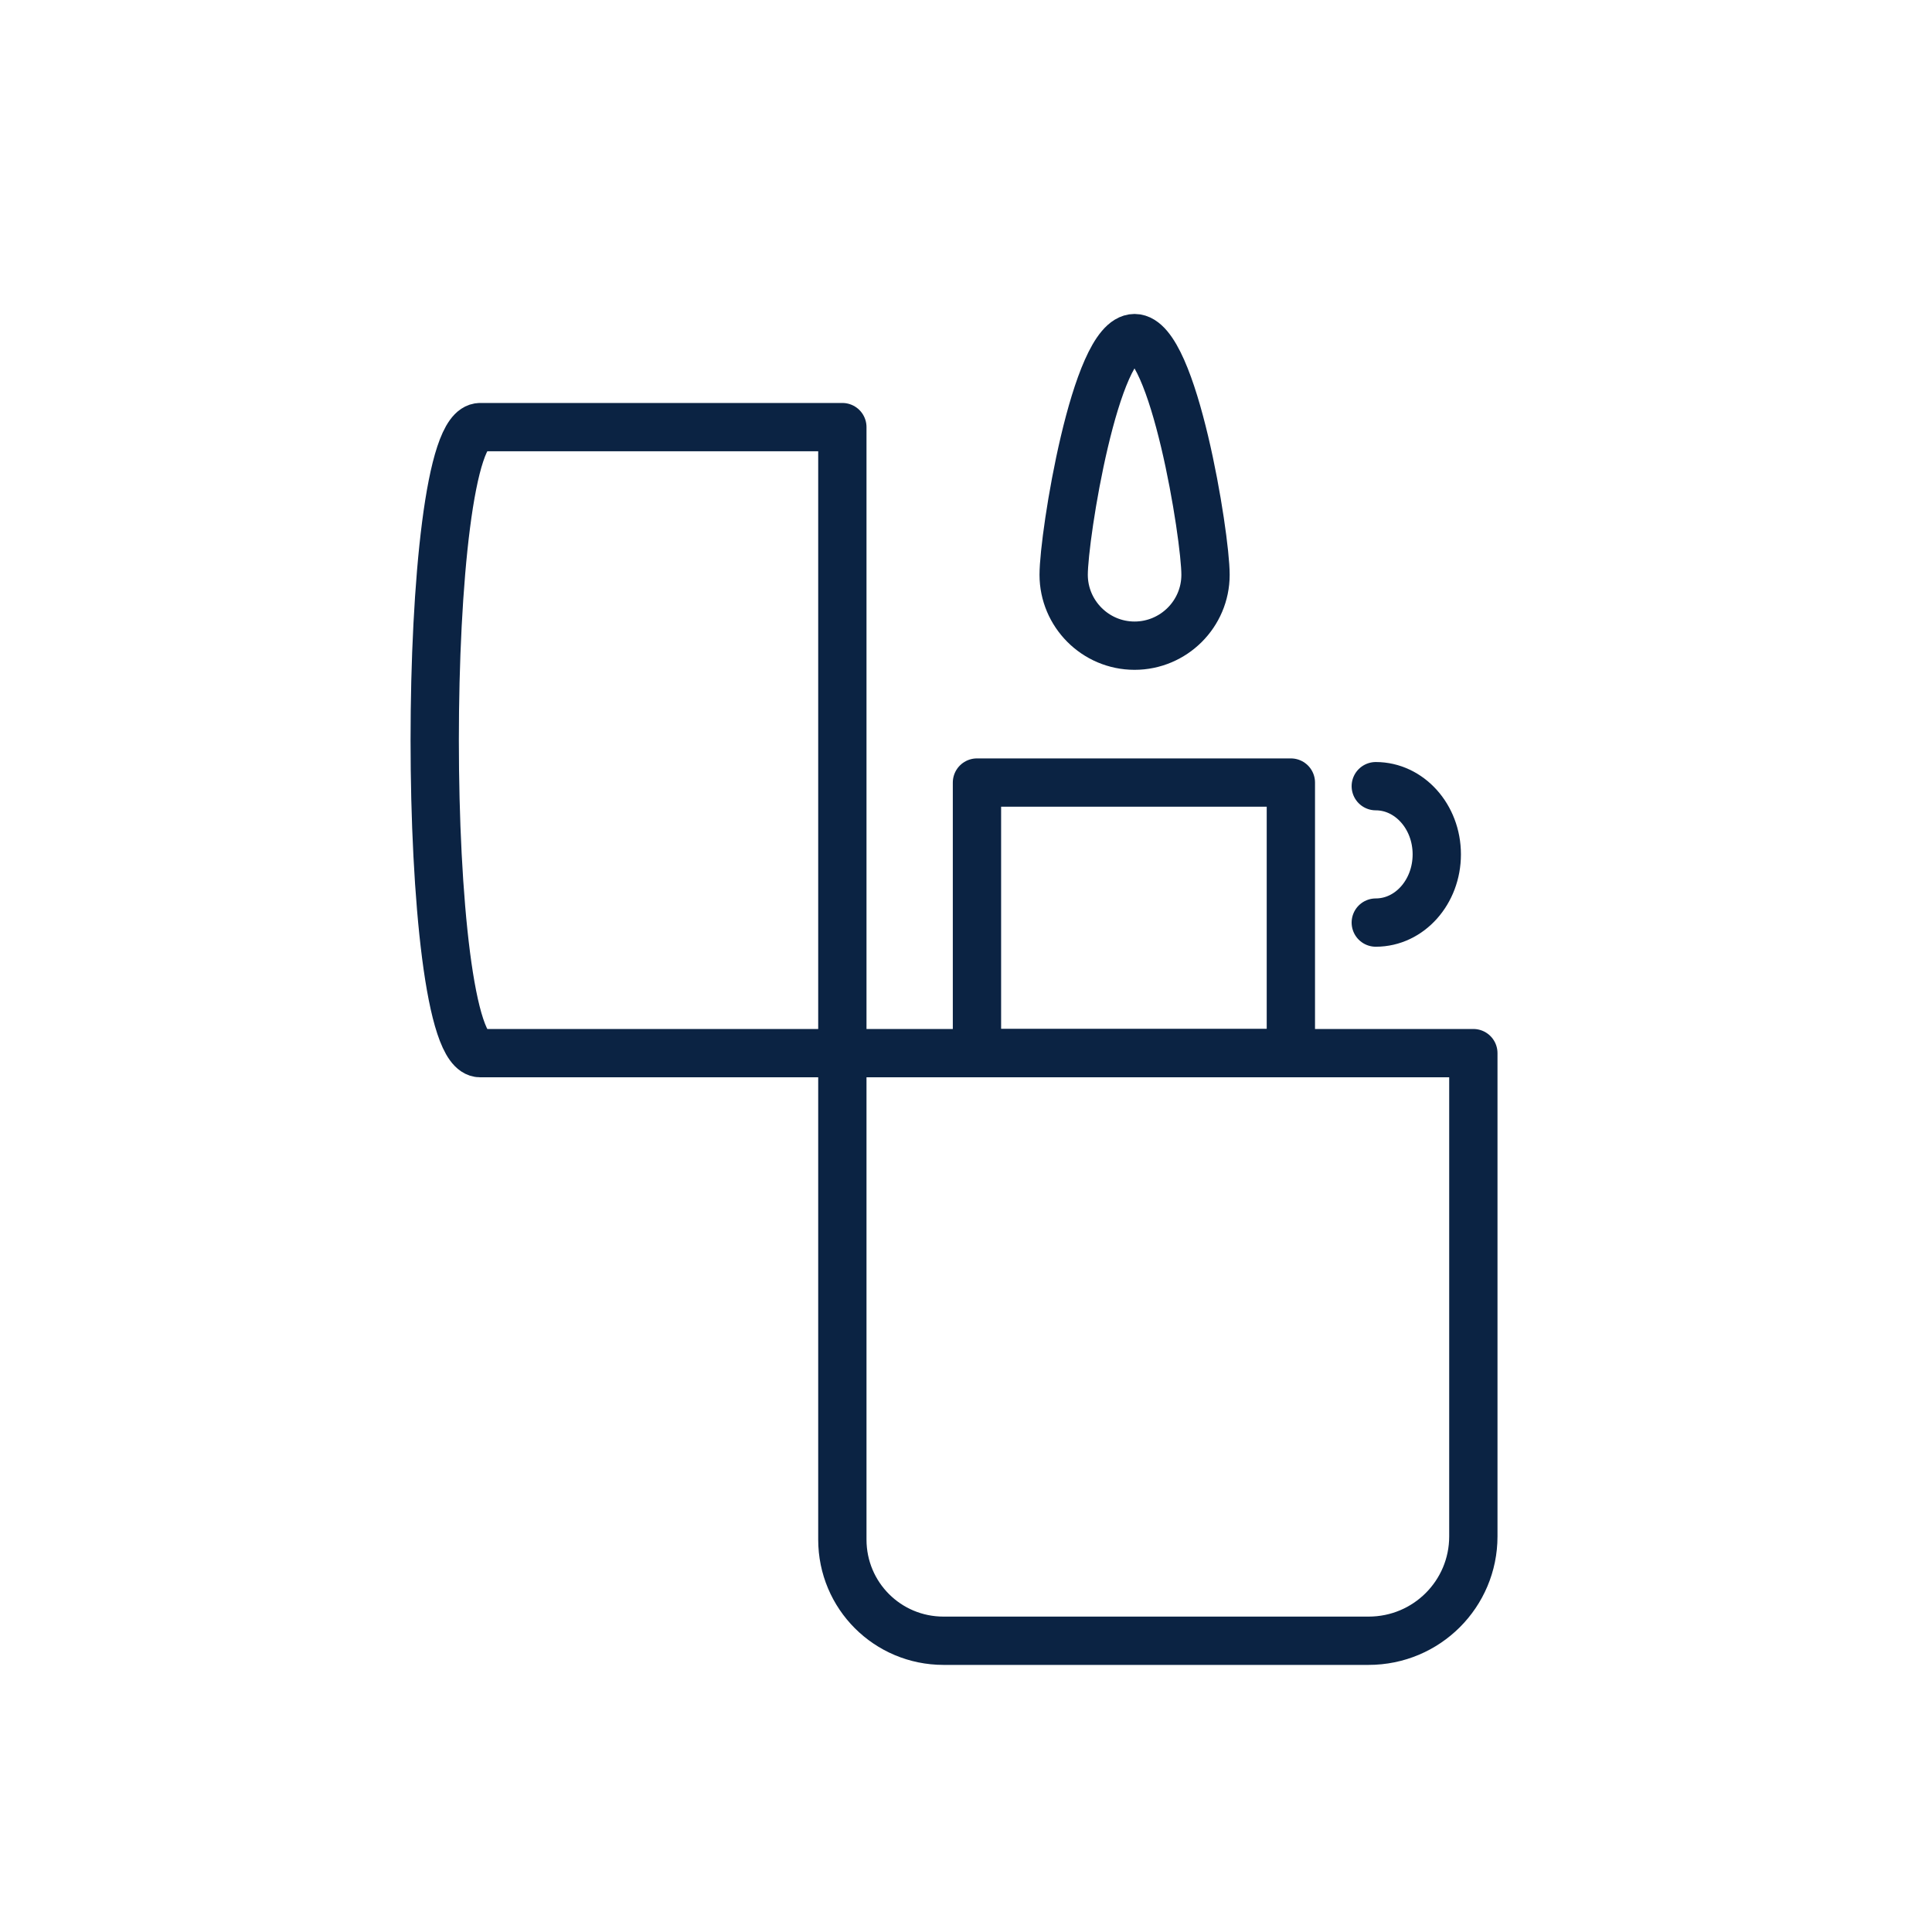 <svg width="40" height="40" viewBox="0 0 40 40" fill="none" xmlns="http://www.w3.org/2000/svg">
<path d="M28.484 16.277C29.176 16.277 29.747 16.904 29.747 17.689C29.747 18.465 29.186 19.101 28.484 19.101" stroke="#0B2343" stroke-miterlimit="10" stroke-linecap="round" stroke-linejoin="round"/>
<path d="M28.334 33.97H19.535C18.375 33.97 17.44 33.035 17.44 31.875V21.804H30.504V31.81C30.504 32.998 29.541 33.97 28.334 33.97Z" stroke="#0B2343" stroke-miterlimit="10" stroke-linecap="round" stroke-linejoin="round"/>
<path d="M9.94 21.804H17.44V8.843H9.94C8.687 8.843 8.687 21.804 9.94 21.804Z" stroke="#0B2343" stroke-miterlimit="10" stroke-linecap="round" stroke-linejoin="round"/>
<path d="M26.726 16.202H20.227V21.803H26.726V16.202Z" stroke="#0B2343" stroke-miterlimit="10" stroke-linecap="round" stroke-linejoin="round"/>
<path d="M24.959 11.9C24.959 12.714 24.295 13.368 23.49 13.368C22.677 13.368 22.022 12.704 22.022 11.9C22.022 11.087 22.677 7 23.49 7C24.295 7 24.959 11.087 24.959 11.9Z" stroke="#0B2343" stroke-miterlimit="10" stroke-linecap="round" stroke-linejoin="round"/>
</svg>
